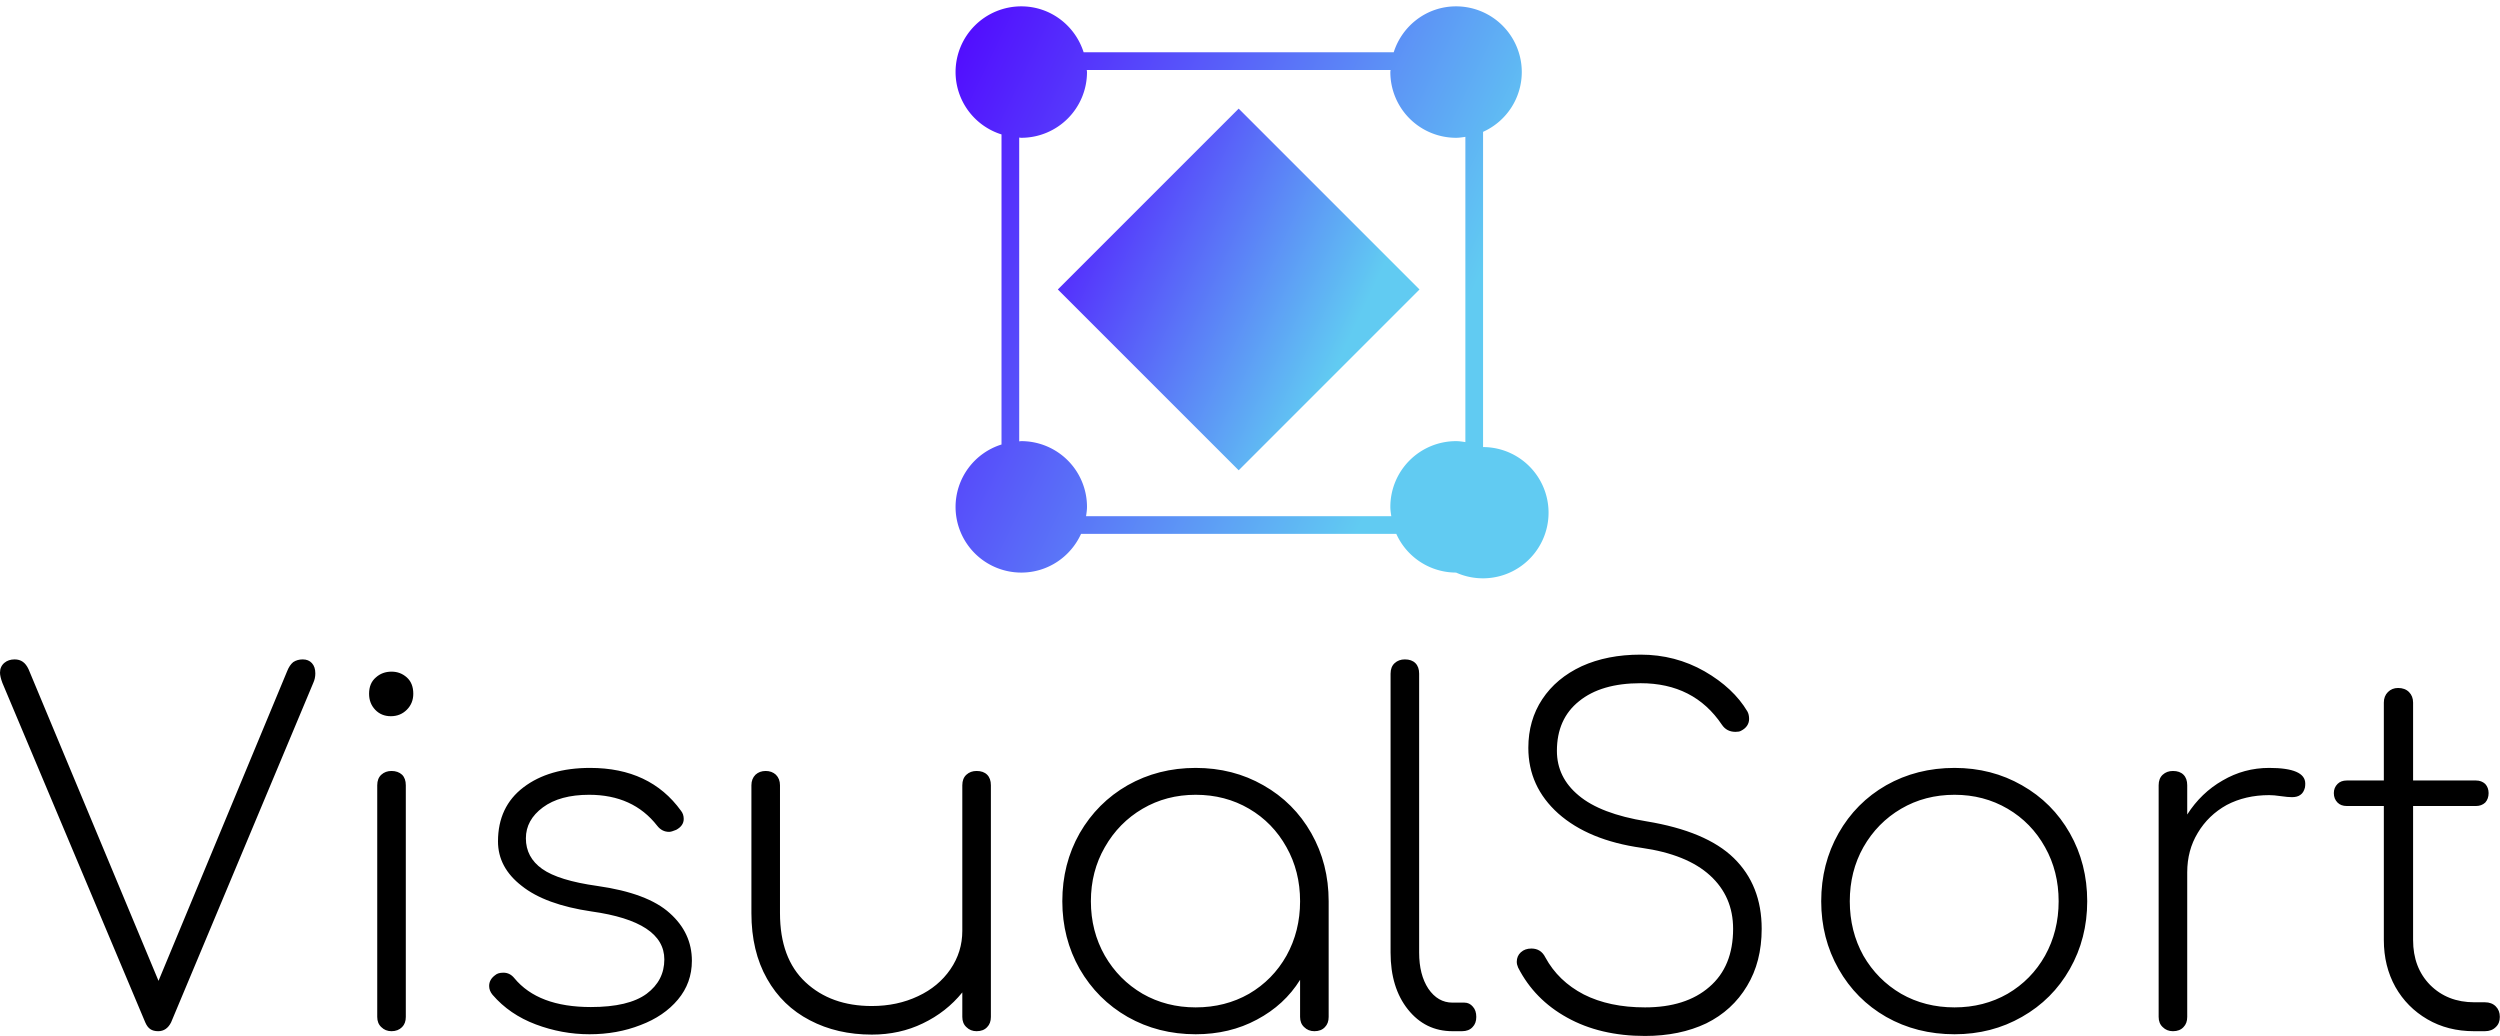 <svg data-v-423bf9ae="" xmlns="http://www.w3.org/2000/svg" viewBox="0 0 393.345 163" class="iconAbove"><!----><!----><!----><g data-v-423bf9ae="" id="3ff700c0-ed18-4308-9dda-f38ad9d361aa" fill="#000000" transform="matrix(5.352,0,0,5.352,-1.499,96.256)"><path d="M9.18 1.40L9.18 1.40Q9.35 1.40 9.45 1.51L9.45 1.51L9.45 1.51Q9.55 1.62 9.55 1.81L9.55 1.81L9.55 1.81Q9.55 1.96 9.49 2.09L9.49 2.09L5.31 12.07L5.31 12.07Q5.18 12.33 4.93 12.33L4.93 12.33L4.93 12.33Q4.79 12.33 4.70 12.27L4.70 12.27L4.70 12.27Q4.61 12.21 4.55 12.07L4.55 12.07L0.35 2.09L0.35 2.09Q0.28 1.90 0.28 1.79L0.28 1.79L0.28 1.79Q0.28 1.61 0.41 1.50L0.41 1.50L0.41 1.50Q0.53 1.40 0.71 1.40L0.71 1.40L0.71 1.40Q0.85 1.40 0.95 1.47L0.95 1.47L0.95 1.47Q1.05 1.54 1.12 1.69L1.12 1.69L4.94 10.85L8.72 1.75L8.72 1.75Q8.79 1.57 8.90 1.48L8.90 1.48L8.90 1.48Q9.02 1.40 9.18 1.40L9.18 1.40ZM11.37 5.10L11.37 5.10Q11.37 4.90 11.49 4.79L11.49 4.79L11.49 4.79Q11.61 4.68 11.79 4.68L11.79 4.68L11.79 4.68Q11.98 4.68 12.10 4.79L12.10 4.79L12.10 4.79Q12.21 4.90 12.21 5.10L12.21 5.10L12.21 11.91L12.21 11.91Q12.21 12.10 12.10 12.21L12.10 12.21L12.10 12.21Q11.98 12.33 11.79 12.33L11.79 12.33L11.79 12.33Q11.61 12.33 11.49 12.21L11.49 12.21L11.49 12.21Q11.37 12.10 11.37 11.91L11.37 11.91L11.37 5.10ZM11.79 1.76L11.79 1.76Q12.05 1.76 12.24 1.93L12.24 1.93L12.24 1.93Q12.43 2.10 12.43 2.41L12.43 2.41L12.43 2.41Q12.43 2.69 12.24 2.88L12.24 2.88L12.24 2.88Q12.05 3.07 11.77 3.07L11.77 3.07L11.77 3.07Q11.49 3.07 11.31 2.88L11.31 2.88L11.31 2.88Q11.13 2.69 11.13 2.41L11.13 2.41L11.13 2.41Q11.13 2.10 11.33 1.93L11.33 1.93L11.33 1.93Q11.52 1.76 11.79 1.76L11.79 1.76ZM17.63 4.59L17.63 4.59Q19.39 4.59 20.30 5.85L20.30 5.85L20.30 5.85Q20.38 5.95 20.38 6.09L20.38 6.09L20.38 6.09Q20.38 6.29 20.16 6.41L20.16 6.41L20.16 6.41Q20.02 6.47 19.95 6.47L19.95 6.47L19.95 6.47Q19.74 6.47 19.60 6.29L19.60 6.29L19.60 6.29Q18.89 5.38 17.60 5.38L17.60 5.38L17.60 5.38Q16.74 5.38 16.24 5.75L16.24 5.75L16.24 5.75Q15.74 6.12 15.74 6.66L15.74 6.66L15.74 6.66Q15.74 7.22 16.22 7.56L16.22 7.56L16.22 7.56Q16.70 7.90 17.84 8.06L17.84 8.06L17.84 8.06Q19.32 8.27 19.97 8.86L19.97 8.86L19.97 8.86Q20.62 9.44 20.62 10.26L20.62 10.26L20.62 10.26Q20.62 10.91 20.21 11.40L20.21 11.40L20.21 11.40Q19.80 11.89 19.11 12.15L19.11 12.15L19.11 12.15Q18.42 12.42 17.61 12.42L17.61 12.42L17.61 12.42Q16.80 12.42 16.03 12.13L16.03 12.13L16.03 12.13Q15.26 11.84 14.76 11.26L14.76 11.26L14.76 11.26Q14.66 11.14 14.66 11.00L14.66 11.00L14.66 11.00Q14.66 10.81 14.84 10.68L14.84 10.68L14.84 10.68Q14.92 10.61 15.08 10.61L15.08 10.61L15.08 10.61Q15.27 10.61 15.40 10.77L15.40 10.77L15.40 10.77Q16.10 11.62 17.65 11.62L17.65 11.62L17.65 11.62Q18.76 11.62 19.29 11.23L19.29 11.23L19.29 11.23Q19.81 10.84 19.81 10.22L19.81 10.22L19.81 10.22Q19.81 9.11 17.67 8.81L17.67 8.81L17.67 8.81Q16.31 8.61 15.62 8.06L15.62 8.06L15.62 8.06Q14.92 7.52 14.92 6.75L14.92 6.75L14.92 6.75Q14.92 5.73 15.67 5.16L15.67 5.16L15.67 5.16Q16.42 4.59 17.63 4.59L17.63 4.59ZM28.99 4.68L28.99 4.68Q29.19 4.68 29.30 4.79L29.30 4.79L29.30 4.79Q29.41 4.90 29.41 5.10L29.41 5.10L29.41 11.91L29.41 11.91Q29.41 12.10 29.30 12.21L29.30 12.21L29.30 12.21Q29.19 12.33 28.99 12.33L28.99 12.33L28.99 12.33Q28.81 12.33 28.69 12.21L28.69 12.21L28.69 12.21Q28.57 12.10 28.57 11.91L28.57 11.91L28.57 11.19L28.57 11.19Q28.10 11.77 27.41 12.10L27.41 12.10L27.41 12.10Q26.73 12.43 25.91 12.43L25.91 12.43L25.91 12.43Q24.89 12.43 24.09 12.01L24.09 12.01L24.09 12.01Q23.28 11.59 22.83 10.79L22.83 10.79L22.83 10.79Q22.37 9.98 22.37 8.86L22.37 8.86L22.37 5.10L22.37 5.10Q22.37 4.91 22.49 4.79L22.49 4.79L22.49 4.79Q22.61 4.68 22.79 4.68L22.79 4.68L22.79 4.68Q22.97 4.68 23.09 4.79L23.09 4.79L23.09 4.79Q23.21 4.91 23.21 5.10L23.21 5.10L23.21 8.86L23.21 8.86Q23.21 10.19 23.96 10.89L23.96 10.89L23.96 10.89Q24.71 11.59 25.91 11.59L25.91 11.59L25.91 11.59Q26.66 11.59 27.27 11.30L27.27 11.30L27.27 11.30Q27.87 11.02 28.22 10.51L28.22 10.51L28.22 10.51Q28.57 10.00 28.57 9.38L28.57 9.38L28.57 5.10L28.57 5.10Q28.57 4.90 28.69 4.79L28.69 4.79L28.69 4.79Q28.81 4.68 28.99 4.68L28.99 4.68ZM35.43 4.59L35.43 4.59Q36.53 4.59 37.42 5.10L37.42 5.10L37.42 5.10Q38.32 5.61 38.83 6.51L38.83 6.51L38.83 6.51Q39.34 7.41 39.34 8.51L39.34 8.51L39.34 11.91L39.34 11.91Q39.34 12.10 39.23 12.21L39.23 12.21L39.23 12.21Q39.12 12.33 38.92 12.33L38.92 12.33L38.92 12.33Q38.74 12.33 38.62 12.21L38.62 12.21L38.62 12.21Q38.50 12.10 38.50 11.91L38.50 11.91L38.50 10.82L38.50 10.82Q38.04 11.56 37.23 11.99L37.23 11.99L37.23 11.99Q36.43 12.42 35.43 12.42L35.43 12.42L35.43 12.42Q34.33 12.42 33.43 11.91L33.43 11.91L33.43 11.91Q32.54 11.40 32.02 10.50L32.02 10.50L32.02 10.50Q31.51 9.60 31.51 8.51L31.51 8.51L31.51 8.51Q31.51 7.41 32.02 6.51L32.02 6.51L32.02 6.51Q32.54 5.61 33.43 5.10L33.43 5.10L33.43 5.10Q34.33 4.59 35.43 4.59L35.43 4.59ZM35.43 11.63L35.43 11.63Q36.30 11.63 37.00 11.23L37.00 11.23L37.00 11.23Q37.70 10.82 38.10 10.11L38.10 10.11L38.10 10.11Q38.50 9.39 38.50 8.51L38.50 8.51L38.50 8.51Q38.50 7.63 38.10 6.92L38.10 6.92L38.10 6.92Q37.70 6.20 37.00 5.79L37.00 5.79L37.00 5.79Q36.30 5.38 35.43 5.38L35.43 5.38L35.43 5.38Q34.57 5.38 33.87 5.79L33.87 5.79L33.87 5.79Q33.17 6.20 32.76 6.92L32.76 6.92L32.76 6.92Q32.35 7.63 32.35 8.51L32.35 8.51L32.35 8.51Q32.35 9.39 32.76 10.11L32.76 10.11L32.76 10.11Q33.17 10.82 33.87 11.23L33.87 11.23L33.87 11.23Q34.57 11.63 35.43 11.63L35.43 11.63ZM41.16 1.82L41.16 1.82Q41.16 1.62 41.28 1.51L41.28 1.51L41.28 1.51Q41.40 1.40 41.58 1.40L41.58 1.40L41.58 1.40Q41.78 1.40 41.89 1.51L41.89 1.51L41.89 1.51Q42 1.62 42 1.82L42 1.82L42 10.02L42 10.02Q42 10.67 42.27 11.08L42.27 11.08L42.27 11.08Q42.55 11.49 42.98 11.49L42.98 11.49L43.33 11.49L43.33 11.49Q43.48 11.49 43.58 11.61L43.58 11.61L43.58 11.61Q43.68 11.72 43.68 11.91L43.68 11.91L43.68 11.91Q43.68 12.10 43.57 12.21L43.57 12.21L43.57 12.21Q43.46 12.33 43.26 12.33L43.26 12.33L42.98 12.33L42.98 12.33Q42.18 12.33 41.67 11.69L41.67 11.69L41.67 11.69Q41.16 11.05 41.16 10.02L41.16 10.02L41.16 1.82ZM48.51 1.26L48.51 1.26Q49.53 1.26 50.39 1.75L50.39 1.75L50.39 1.75Q51.24 2.24 51.65 2.93L51.65 2.93L51.65 2.93Q51.70 3.02 51.70 3.15L51.70 3.15L51.70 3.15Q51.70 3.26 51.64 3.35L51.64 3.35L51.64 3.35Q51.58 3.44 51.46 3.50L51.46 3.50L51.46 3.50Q51.41 3.53 51.30 3.53L51.30 3.53L51.30 3.53Q51.04 3.53 50.90 3.32L50.90 3.32L50.90 3.32Q50.08 2.10 48.51 2.10L48.51 2.10L48.51 2.10Q47.35 2.10 46.70 2.63L46.70 2.63L46.70 2.63Q46.05 3.15 46.05 4.09L46.05 4.09L46.05 4.09Q46.05 4.87 46.69 5.40L46.69 5.40L46.69 5.40Q47.33 5.94 48.68 6.16L48.68 6.16L48.68 6.16Q50.44 6.45 51.25 7.24L51.25 7.24L51.25 7.24Q52.07 8.04 52.07 9.32L52.07 9.32L52.07 9.32Q52.07 10.29 51.64 11.00L51.64 11.00L51.64 11.00Q51.21 11.72 50.44 12.10L50.44 12.10L50.44 12.10Q49.66 12.47 48.64 12.47L48.64 12.47L48.64 12.47Q47.32 12.47 46.35 11.93L46.35 11.93L46.35 11.93Q45.39 11.40 44.91 10.46L44.91 10.46L44.91 10.46Q44.87 10.37 44.87 10.29L44.87 10.29L44.87 10.29Q44.87 10.12 44.99 10.01L44.99 10.01L44.99 10.01Q45.11 9.90 45.30 9.90L45.30 9.90L45.30 9.90Q45.58 9.90 45.71 10.16L45.71 10.16L45.71 10.16Q46.09 10.86 46.84 11.25L46.84 11.25L46.84 11.25Q47.59 11.63 48.64 11.63L48.64 11.63L48.64 11.63Q49.84 11.63 50.53 11.03L50.53 11.03L50.53 11.03Q51.23 10.43 51.23 9.32L51.23 9.32L51.23 9.32Q51.23 8.37 50.55 7.75L50.55 7.75L50.55 7.75Q49.87 7.13 48.54 6.94L48.54 6.94L48.54 6.94Q46.98 6.72 46.09 5.93L46.09 5.93L46.09 5.93Q45.21 5.14 45.21 4.00L45.21 4.00L45.21 4.00Q45.21 3.19 45.62 2.57L45.62 2.57L45.62 2.57Q46.03 1.95 46.78 1.60L46.78 1.60L46.78 1.60Q47.53 1.26 48.51 1.26L48.51 1.26ZM57.74 4.59L57.74 4.59Q58.83 4.59 59.72 5.10L59.72 5.10L59.72 5.10Q60.62 5.61 61.13 6.51L61.13 6.51L61.13 6.51Q61.64 7.41 61.64 8.51L61.64 8.51L61.64 8.51Q61.64 9.60 61.13 10.50L61.13 10.50L61.13 10.50Q60.62 11.40 59.72 11.91L59.72 11.91L59.72 11.91Q58.83 12.42 57.74 12.42L57.74 12.42L57.74 12.42Q56.63 12.42 55.73 11.91L55.73 11.91L55.73 11.91Q54.84 11.40 54.33 10.50L54.33 10.50L54.33 10.50Q53.82 9.60 53.82 8.51L53.82 8.51L53.82 8.51Q53.82 7.41 54.33 6.51L54.33 6.51L54.33 6.51Q54.84 5.61 55.73 5.10L55.73 5.10L55.73 5.10Q56.63 4.59 57.74 4.59L57.74 4.59ZM57.74 5.38L57.74 5.38Q56.87 5.38 56.17 5.79L56.17 5.79L56.17 5.79Q55.47 6.20 55.06 6.92L55.06 6.92L55.06 6.92Q54.66 7.63 54.66 8.51L54.66 8.51L54.66 8.51Q54.66 9.39 55.06 10.11L55.06 10.11L55.06 10.11Q55.47 10.82 56.17 11.23L56.17 11.23L56.17 11.23Q56.87 11.63 57.74 11.63L57.74 11.63L57.74 11.63Q58.60 11.63 59.30 11.23L59.30 11.23L59.30 11.23Q60.00 10.82 60.40 10.11L60.40 10.11L60.40 10.11Q60.80 9.39 60.80 8.51L60.80 8.51L60.80 8.51Q60.80 7.63 60.40 6.92L60.40 6.92L60.40 6.92Q60.00 6.20 59.30 5.79L59.30 5.79L59.30 5.79Q58.60 5.38 57.74 5.38L57.74 5.38ZM66.99 4.59L66.99 4.59Q68.05 4.59 68.05 5.05L68.05 5.05L68.05 5.05Q68.05 5.12 68.04 5.17L68.04 5.17L68.04 5.17Q68.00 5.32 67.91 5.38L67.91 5.38L67.91 5.38Q67.82 5.45 67.66 5.45L67.66 5.45L67.66 5.45Q67.54 5.45 67.33 5.42L67.33 5.42L67.33 5.42Q67.13 5.39 66.99 5.39L66.99 5.39L66.99 5.39Q66.29 5.39 65.74 5.68L65.74 5.68L65.74 5.68Q65.20 5.98 64.89 6.50L64.89 6.50L64.89 6.50Q64.58 7.01 64.58 7.66L64.58 7.66L64.58 11.91L64.58 11.91Q64.58 12.10 64.47 12.21L64.47 12.21L64.47 12.21Q64.36 12.33 64.16 12.33L64.16 12.33L64.16 12.33Q63.98 12.33 63.86 12.21L63.86 12.21L63.86 12.21Q63.74 12.10 63.74 11.91L63.74 11.91L63.74 5.10L63.74 5.10Q63.74 4.90 63.86 4.79L63.86 4.79L63.86 4.79Q63.98 4.68 64.16 4.68L64.16 4.68L64.16 4.68Q64.36 4.68 64.47 4.79L64.47 4.79L64.47 4.79Q64.58 4.90 64.58 5.10L64.58 5.10L64.58 5.96L64.58 5.96Q64.99 5.32 65.62 4.96L65.62 4.96L65.62 4.96Q66.25 4.59 66.99 4.59L66.99 4.59ZM73.33 11.48L73.33 11.48Q73.53 11.48 73.65 11.60L73.65 11.60L73.65 11.60Q73.77 11.72 73.77 11.91L73.77 11.91L73.77 11.91Q73.77 12.10 73.65 12.21L73.65 12.21L73.65 12.21Q73.53 12.33 73.33 12.33L73.33 12.33L73.01 12.33L73.01 12.33Q72.24 12.33 71.64 11.98L71.64 11.98L71.64 11.98Q71.04 11.63 70.70 11.03L70.70 11.03L70.70 11.03Q70.36 10.42 70.36 9.65L70.36 9.65L70.36 5.71L69.27 5.71L69.27 5.71Q69.10 5.71 69.00 5.61L69.00 5.61L69.00 5.61Q68.89 5.50 68.89 5.33L68.89 5.33L68.89 5.33Q68.89 5.17 69.00 5.06L69.00 5.06L69.00 5.06Q69.10 4.96 69.27 4.96L69.27 4.96L70.36 4.96L70.36 2.67L70.36 2.67Q70.36 2.48 70.48 2.36L70.48 2.36L70.48 2.36Q70.60 2.24 70.78 2.24L70.78 2.24L70.78 2.24Q70.98 2.24 71.10 2.36L71.10 2.36L71.10 2.36Q71.22 2.48 71.22 2.67L71.22 2.67L71.22 4.96L73.07 4.96L73.07 4.96Q73.23 4.96 73.34 5.06L73.34 5.06L73.34 5.06Q73.44 5.17 73.44 5.33L73.44 5.33L73.44 5.33Q73.44 5.50 73.34 5.61L73.34 5.61L73.34 5.61Q73.23 5.71 73.07 5.71L73.07 5.71L71.22 5.71L71.22 9.65L71.22 9.65Q71.22 10.46 71.72 10.97L71.72 10.97L71.72 10.97Q72.23 11.48 73.02 11.48L73.02 11.48L73.33 11.48Z"></path></g><defs data-v-423bf9ae=""><linearGradient data-v-423bf9ae="" gradientTransform="rotate(25)" id="5787c988-41a5-4a16-9106-5d7ba13400be" x1="0%" y1="0%" x2="100%" y2="0%"><stop data-v-423bf9ae="" offset="0%" style="stop-color: rgb(81, 6, 255); stop-opacity: 1;"></stop><stop data-v-423bf9ae="" offset="100%" style="stop-color: rgb(97, 203, 242); stop-opacity: 1;"></stop></linearGradient></defs><g data-v-423bf9ae="" id="0cb2e29f-7247-49b5-9684-bfd9d3d6adc5" transform="matrix(2.784,0,0,2.784,150.346,1)" stroke="none" fill="url(#5787c988-41a5-4a16-9106-5d7ba13400be)"><path d="M5.78 16L16 5.78 26.22 16 16 26.22z"></path><path d="M32 3.714A3.714 3.714 0 0 0 28.286 0c-1.659 0-3.047 1.095-3.524 2.596H7.238C6.761 1.095 5.373 0 3.714 0A3.714 3.714 0 0 0 0 3.714a3.7 3.7 0 0 0 2.597 3.524v17.524A3.7 3.7 0 0 0 0 28.286 3.714 3.714 0 0 0 3.714 32c1.506 0 2.795-.9 3.378-2.188h17.816A3.707 3.707 0 0 0 28.286 32a3.709 3.709 0 1 0 1.526-7.093V7.092A3.707 3.707 0 0 0 32 3.714zm-3.188 20.911c-.173-.025-.346-.053-.526-.053a3.714 3.714 0 0 0-3.714 3.714c0 .18.028.353.053.526H7.375c.025-.173.053-.346.053-.526a3.714 3.714 0 0 0-3.714-3.714c-.04 0-.077.01-.117.012V7.416c.04.001.077.012.117.012a3.714 3.714 0 0 0 3.714-3.714c0-.04-.011-.078-.012-.117h17.168c-.001.04-.012.077-.012.117a3.714 3.714 0 0 0 3.714 3.714c.18 0 .352-.028.526-.053v17.25z"></path></g><!----></svg>